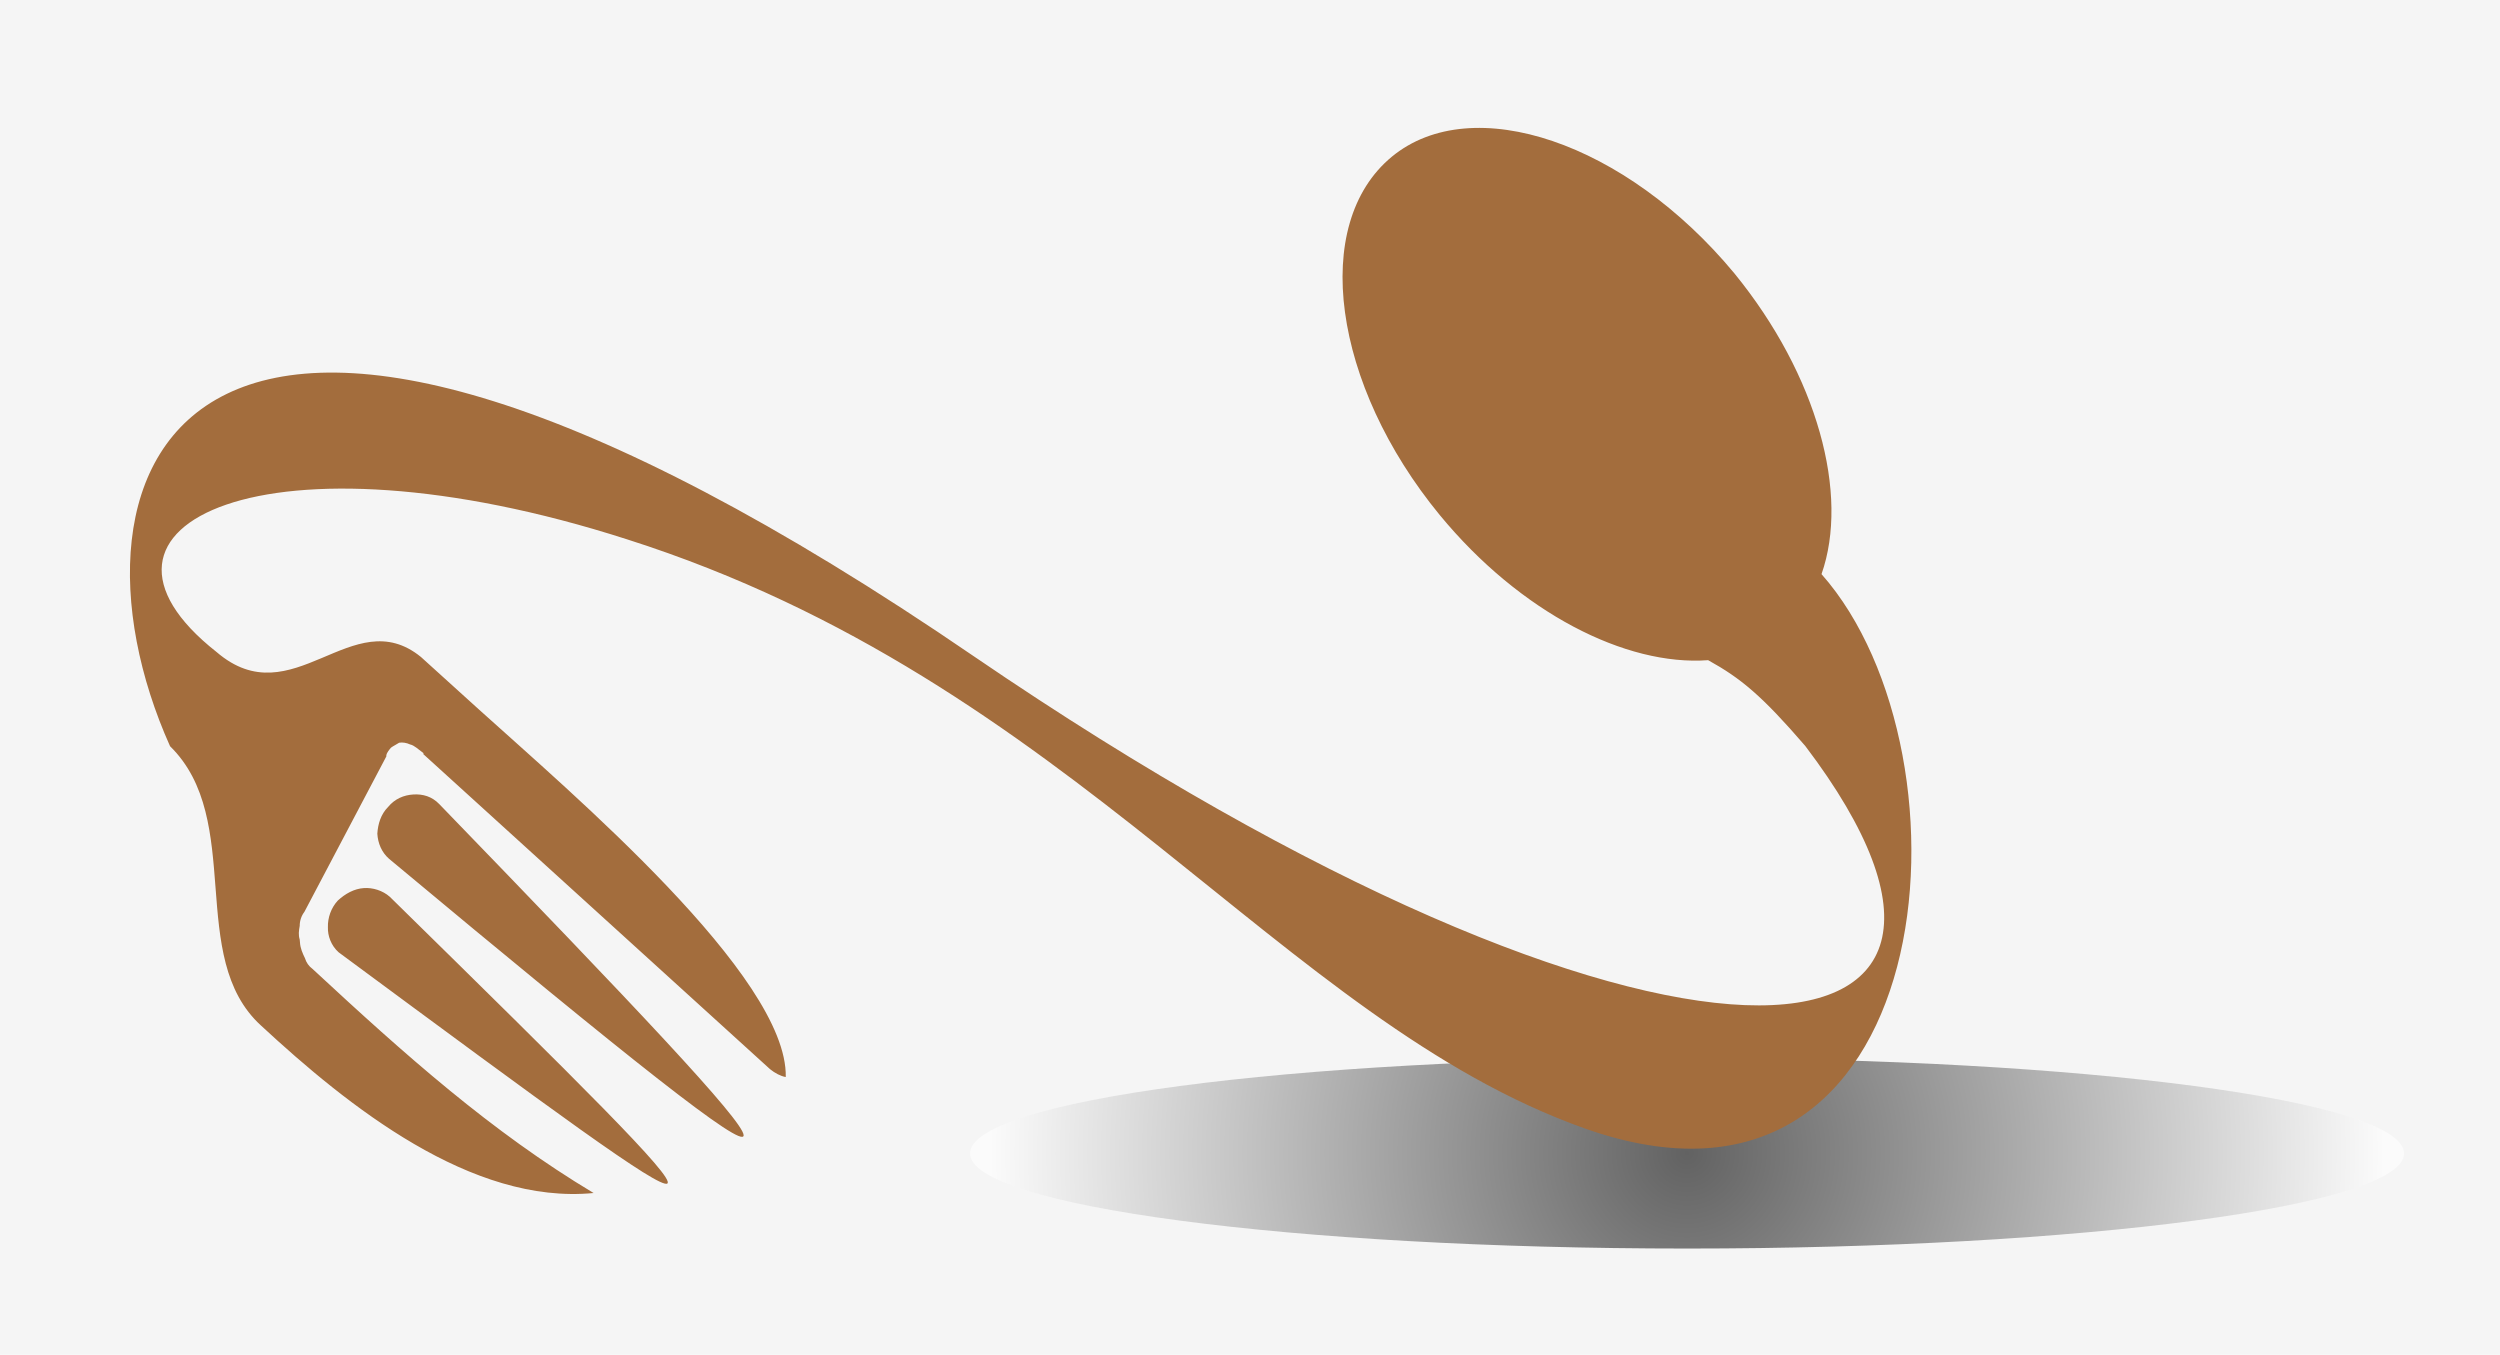 <svg version="1.2" xmlns="http://www.w3.org/2000/svg" viewBox="0 0 860 466" width="860" height="466">
	<title>23254597_christmas_2012_new_2857-ai</title>
	<defs>
		<radialGradient id="g1" cx="580.3" cy="396.7" r="246.6" gradientUnits="userSpaceOnUse">
			<stop offset="0" stop-color="#000000"/>
			<stop offset=".973" stop-color="#ffffff"/>
		</radialGradient>
	</defs>
	<style>
		.s0 { fill: #f5f5f5 } 
		.s1 { fill: #000000 } 
		.s2 { opacity: .6;mix-blend-mode: multiply;fill: url(#g1) } 
		.s3 { fill: #a36d3d } 
	</style>
	<g id="_Artboards_">
	</g>
	<g id="Layer 1 copy 2">
		<path id="&lt;Path&gt;" class="s0" d="m1050.5 848.5h-1337.6v-1098h1337.6z"/>
		<path id="Divina" class="s1" aria-label="Cuina"  d="m142.8-35.5q-11.8 0-22-3.8-10.2-3.9-17.9-11-7.6-7.2-11.8-17.2-4.2-10-4.2-22 0-11.4 4.5-21.1 4.5-9.8 12.3-17 7.8-7.3 18-11.2 10.2-4.1 21.7-4.1 9 0 17.4 2.6 8.6 2.4 15.3 6.4 6.9 4.1 11.1 8.9l-10.2 12.5q-5-4.5-10.3-7.6-5.4-3.3-11.4-4.9-6-1.8-12.8-1.8-7.6 0-14.7 2.7-7 2.6-12.6 7.6-5.4 4.8-8.7 11.7-3.1 6.9-3.1 15.3 0 9 3.1 16.1 3.3 7 9 11.9 5.9 4.8 13.2 7.4 7.5 2.5 15.9 2.5 7.4 0 13.4-1.7 6-2 10.9-5 5-3.2 9-6.5l8 13.4q-3.9 3.7-10.7 7.5-6.6 3.6-15 6-8.2 2.4-17.4 2.4zm110.7 0q-9.6 0-16.8-4.3-7-4.5-11.1-12.8-3.9-8.2-3.9-19.7v-43.5h15.5v38.6q0 8.7 2.3 14.9 2.6 6 7.5 9.1 5.2 3.1 12.8 3.1 5.2 0 9.9-1.6 4.7-1.8 8.1-5 3.6-3.1 5.6-7.6 2.1-4.5 2.1-9.9v-41.6h15.4v78.8h-15.4v-16.5l2.7-1.8q-2 5-6.8 9.6-4.8 4.5-12 7.4-7 2.8-15.9 2.8zm108.7-1.5h-15.4v-78.8h15.4zm-7.9-97q-4.9 0-7.7-2.5-2.7-2.6-2.7-7.3 0-4.3 2.7-7 2.9-2.7 7.7-2.7 4.9 0 7.6 2.5 2.7 2.6 2.7 7.2 0 4.4-2.8 7.1-2.7 2.7-7.5 2.7zm55 97v-78.7h15.5v19.5l-4.4 1.1q2.6-5.6 7.5-10.6 5-5 11.9-8.3 6.9-3.3 15-3.3 10.9 0 18.1 4.1 7.4 4.1 11 11.6 3.7 7.5 3.7 17.6v47h-15.4v-45.3q0-6.6-2.9-11.2-2.7-4.8-7.6-7.2-4.8-2.6-11.3-2.4-5.5 0-10.3 1.9-4.7 2-8.1 5.2-3.5 3.1-5.4 7-1.8 3.7-1.8 7.6v44.4h-7.7q-3 0-4.9 0-2 0-2.9 0zm155.6 1.5q-12.2 0-21.6-5.2-9.5-5.4-14.8-14.7-5.3-9.3-5.3-21 0-12 5.5-21.1 5.6-9.3 15.2-14.6 9.7-5.2 22.2-5.2 7.5 0 13.9 1.9 6.5 1.9 11.3 5.2 4.8 3.2 7.6 7.2 2.9 4 3 8l-4-0.3v-20.4h15.6v78.8l-15.6-0.1v-20.4l3.3 0.2q-0.3 3.7-3.5 7.7-3 3.7-8.1 7-4.9 3.1-11.4 5.1-6.3 1.9-13.3 1.9zm3.7-14.2q8.9 0 15.6-3.5 6.8-3.6 10.5-9.6 3.8-6.1 3.8-13.6 0-7.6-3.8-13.6-3.7-6-10.5-9.5-6.7-3.5-15.6-3.5-8.7 0-15.4 3.5-6.6 3.5-10.5 9.5-3.7 6-3.7 13.6 0 7.5 3.7 13.6 3.9 6 10.5 9.6 6.7 3.5 15.4 3.5z"/>
		<path id="Divina" class="s1" aria-label="Divina"  d="m136 595h-47.9v-105h47.9q13 0 23.1 4.1 10.2 3.8 17.2 11 7.1 7.3 10.7 16.9 3.6 9.4 3.6 20.5 0 11.3-3.6 20.9-3.6 9.6-10.7 16.6-6.9 7-17.1 11.1-10.2 3.9-23.2 3.9zm-31.7-90.8v76.8l-0.4-1.6h31.3q9.8 0 17-2.7 7.3-2.7 12-7.7 4.8-4.9 7-11.6 2.4-6.8 2.4-14.9 0-8-2.4-14.5-2.2-6.8-7-11.7-4.8-5.2-12-7.9-7.2-2.8-17-2.8h-31.8zm140 90.8h-15.4v-78.8h15.4zm-8-97q-4.9 0-7.6-2.6-2.7-2.5-2.7-7.2 0-4.3 2.7-7 2.8-2.7 7.6-2.7 5 0 7.7 2.5 2.7 2.6 2.7 7.2 0 4.4-2.9 7.1-2.7 2.7-7.5 2.7zm92.9 97h-12.8l-39.7-78.7h17.6l30.7 63.2-3.7 1.4 32.3-64.6h16.7zm89.5 0h-15.4v-78.8h15.4zm-7.9-97q-5 0-7.7-2.6-2.7-2.5-2.7-7.2 0-4.3 2.7-7.1 2.9-2.6 7.7-2.6 4.9 0 7.6 2.5 2.7 2.6 2.7 7.2 0 4.4-2.8 7.1-2.7 2.7-7.5 2.7zm55 97v-78.7h15.5v19.5l-4.3 1q2.5-5.5 7.5-10.5 4.9-5.1 11.8-8.4 6.9-3.3 15-3.3 10.9 0 18.2 4.2 7.3 4.1 10.9 11.6 3.8 7.5 3.8 17.5v47.1h-15.5v-45.3q0-6.6-2.9-11.2-2.6-4.9-7.6-7.2-4.8-2.6-11.2-2.4-5.6 0-10.4 1.9-4.6 2-8.1 5.1-3.5 3.1-5.4 7.1-1.8 3.7-1.8 7.6v44.4h-7.6q-3 0-5 0-2 0-2.9 0zm155.6 1.5q-12.2 0-21.6-5.2-9.4-5.4-14.8-14.8-5.3-9.2-5.3-21 0-12 5.5-21.1 5.6-9.3 15.2-14.5 9.7-5.3 22.2-5.3 7.5 0 14 1.9 6.4 2 11.2 5.3 4.8 3.2 7.7 7.2 2.8 3.9 3 8l-4.1-0.4v-20.3h15.6v78.7h-15.6v-20.4l3.3 0.2q-0.3 3.7-3.5 7.6-3 3.7-8.1 7.1-4.9 3.1-11.4 5-6.2 2-13.3 2zm3.7-14.2q8.9 0 15.6-3.5 6.8-3.6 10.5-9.6 3.8-6.2 3.8-13.7 0-7.6-3.8-13.6-3.7-6-10.5-9.4-6.7-3.5-15.6-3.5-8.6 0-15.4 3.5-6.6 3.4-10.5 9.4-3.7 6-3.7 13.6 0 7.5 3.7 13.7 3.9 6 10.5 9.6 6.8 3.5 15.4 3.5z"/>
		<path id="&lt;Path&gt;" class="s2" d="m827 396.8c0 18-110.4 32.7-246.6 32.7-136.3 0-246.7-14.7-246.7-32.7 0-18.2 110.4-32.8 246.7-32.8 136.2 0 246.6 14.6 246.6 32.8z"/>
		<g id="&lt;Group&gt;">
			<path id="&lt;Compound Path&gt;" class="s3" d="m545.2 388.2c122.6 43.4 136.7-128.2 81.4-190.7 9.6-27.3-1.2-68.2-30-103.5-37.3-45-90.1-62.9-117.8-40.1-28.1 23.2-20.4 78.4 16.5 123.3 27.7 33.6 64 52 92.3 49.9 11.2 6.2 18.5 12.2 33.4 29.5 88.8 117-48.9 131-285.8-30.7-274.9-188.2-318.8-63.1-276.7 30.8 25.8 25.3 5.5 72.6 31.3 96.1 30 27.8 72.4 61.7 114.4 57.6-35.2-21.1-64.8-47.5-96.7-77.1q-1.9-1.4-2.6-3.7c-0.8-1.6-1.6-3.5-1.7-5.3l-0.1-1.1c-0.5-1.6-0.3-3 0-4.7 0-1.8 0.6-3.5 1.6-4.8l28.2-53.5v-0.4c0.2-1 1.1-2 1.6-2.6 0.8-0.6 1.9-1.1 2.8-1.7 1.1-0.2 2.5 0 3.8 0.6 1.4 0.3 2.7 1.6 4.6 3l-0.1 0.3 119.3 108.4c1.6 1.3 3.6 2.4 5.4 2.7 0.7-34.6-74-97.9-105.4-126.3l-20.1-18.2c-23.6-19.2-44.1 20.8-70.3-1.7-55.6-43.8 17.5-78.5 141.1-38.8 153.9 49 224.8 165.5 329.6 202.7zm-411.1-79.7c-2.5-2.2-5.9-3.2-8.9-3-3.3 0.2-6.4 1.9-9 4.3-2.3 2.5-3.5 5.9-3.4 9.2-0.1 2.9 1.1 6.3 3.7 8.6 146.4 108.2 149.3 110.2 17.6-19.1zm17-31.9c-2.5-2.6-5.6-3.5-8.9-3.3-3.3 0.2-6.4 1.5-8.7 4.3-2.5 2.5-3.5 5.9-3.7 9.2 0.2 3.3 1.5 6.4 4 8.6 168.5 140.5 151.1 119.5 17.3-18.8z"/>
		</g>
	</g>
</svg>